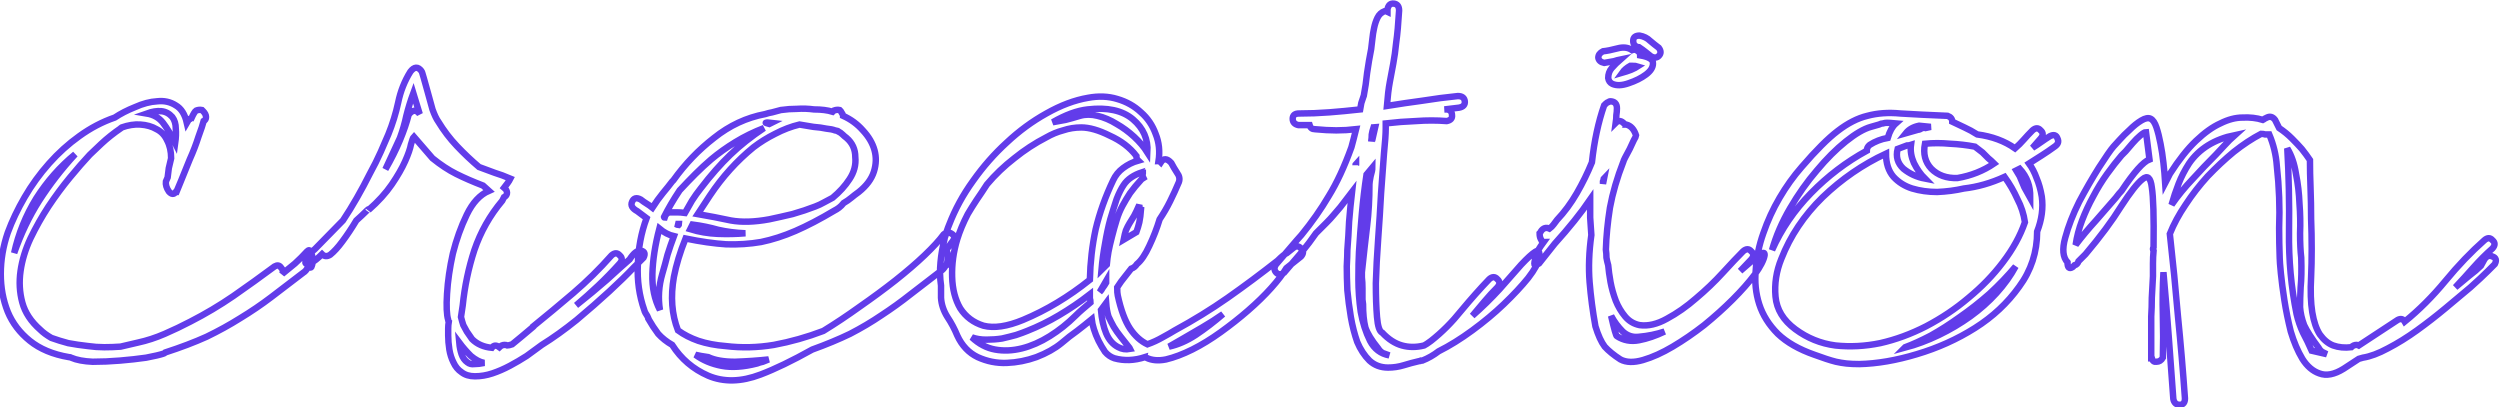 <?xml version="1.0" encoding="UTF-8" standalone="no"?>
<!DOCTYPE svg PUBLIC "-//W3C//DTD SVG 20010904//EN"
              "http://www.w3.org/TR/2001/REC-SVG-20010904/DTD/svg10.dtd">

<svg xmlns="http://www.w3.org/2000/svg"
     width="4.3in" height="0.7in"
     viewBox="0 0 387 63">
  <path id="Imported Path"
        fill="none" stroke="#623CEA" stroke-width="1"
        d="M 29.37,18.38
           C 29.43,18.38 29.46,18.38 29.46,18.38
             29.52,18.32 29.58,18.29 29.64,18.29
             29.94,17.63 30.18,17.24 30.36,17.12
             30.66,17.00 30.96,16.97 31.26,17.03
             31.38,17.15 31.44,17.21 31.44,17.21
             31.74,17.51 31.89,17.81 31.89,18.11
             31.89,18.41 31.77,18.62 31.53,18.74
             31.41,19.22 31.14,20.03 30.72,21.17
             30.36,22.31 29.91,23.48 29.37,24.68
             28.89,25.88 28.44,26.99 28.02,28.01
             27.60,28.97 27.36,29.54 27.30,29.72
             27.30,29.72 27.21,29.72 27.21,29.72
             26.91,30.14 26.55,30.11 26.13,29.63
             25.77,29.09 25.62,28.58 25.68,28.10
             25.68,28.10 25.95,27.47 25.95,27.47
             26.01,26.99 26.07,26.51 26.13,26.03
             26.25,25.49 26.37,24.98 26.49,24.50
             26.49,23.42 26.28,22.49 25.86,21.71
             25.50,20.93 24.96,20.36 24.24,20.00
             23.52,19.58 22.68,19.34 21.72,19.28
             20.82,19.22 19.86,19.37 18.84,19.73
             18.78,19.73 18.75,19.76 18.75,19.82
             17.61,20.60 16.59,21.41 15.69,22.25
             14.85,23.03 14.25,23.60 13.89,23.96
             12.99,24.92 11.97,26.09 10.83,27.47
             9.69,28.85 8.58,30.35 7.50,31.97
             6.48,33.53 5.55,35.18 4.71,36.92
             3.93,38.60 3.42,40.28 3.18,41.96
             2.94,43.64 3.03,45.26 3.45,46.82
             3.87,48.38 4.80,49.79 6.24,51.05
             6.66,51.47 7.23,51.89 7.95,52.31
             8.79,52.61 9.66,52.88 10.56,53.12
             11.52,53.30 12.54,53.45 13.62,53.57
             14.46,53.69 15.30,53.75 16.14,53.75
             16.98,53.75 17.82,53.72 18.66,53.66
             18.66,53.66 21.36,53.03 21.36,53.03
             22.74,52.73 24.12,52.28 25.50,51.68
             26.88,51.08 28.20,50.45 29.46,49.79
             31.80,48.59 34.02,47.27 36.12,45.83
             38.28,44.33 40.41,42.80 42.51,41.24
             42.93,41.00 43.26,41.06 43.50,41.42
             43.80,41.72 43.86,42.05 43.68,42.41
             44.34,41.87 45.00,41.33 45.66,40.79
             46.32,40.19 46.95,39.56 47.55,38.90
             47.79,38.66 47.97,38.69 48.09,38.99
             48.27,39.29 48.36,39.65 48.36,40.07
             48.42,40.49 48.39,40.85 48.27,41.15
             48.21,41.45 48.06,41.51 47.82,41.33
             47.76,41.39 47.70,41.42 47.64,41.42
             47.46,41.78 47.22,42.05 46.92,42.23
             45.18,43.55 43.53,44.81 41.97,46.01
             40.47,47.15 38.88,48.23 37.20,49.25
             35.58,50.27 33.84,51.23 31.98,52.13
             30.12,52.97 27.99,53.78 25.59,54.56
             25.47,54.68 25.38,54.74 25.32,54.74
             24.78,54.92 23.88,55.13 22.62,55.37
             21.36,55.55 20.01,55.70 18.57,55.82
             17.13,55.94 15.72,56.00 14.34,56.00
             12.96,55.94 11.85,55.73 11.01,55.37
             10.95,55.31 10.83,55.28 10.65,55.28
             8.19,54.86 6.18,54.02 4.62,52.76
             3.06,51.50 1.92,50.00 1.20,48.26
             0.48,46.46 0.12,44.51 0.12,42.41
             0.12,40.25 0.48,38.12 1.20,36.02
             1.86,34.22 2.73,32.39 3.81,30.53
             4.89,28.67 6.15,26.93 7.59,25.31
             9.03,23.69 10.59,22.28 12.27,21.08
             14.01,19.82 15.84,18.86 17.76,18.20
             18.66,17.60 19.71,17.06 20.91,16.58
             22.11,16.04 23.25,15.74 24.33,15.68
             25.41,15.56 26.37,15.77 27.21,16.31
             28.05,16.79 28.62,17.69 28.92,19.01
             29.16,18.59 29.31,18.38 29.37,18.38 Z
           M 22.71,17.57
           C 23.79,17.75 24.63,18.23 25.23,19.01
             25.83,19.79 26.46,20.84 27.12,22.16
             27.24,21.32 27.27,20.57 27.21,19.91
             27.21,19.19 27.03,18.59 26.67,18.11
             26.19,17.57 25.62,17.27 24.96,17.21
             24.30,17.15 23.55,17.27 22.71,17.57 Z
           M 11.64,23.87
           C 9.30,25.79 7.29,28.07 5.61,30.71
             3.99,33.35 2.85,36.17 2.19,39.17
             3.21,36.23 4.50,33.53 6.06,31.07
             7.68,28.55 9.54,26.15 11.64,23.87 Z
           M 64.07,21.17
           C 63.95,21.29 63.80,21.68 63.62,22.34
             63.50,23.00 63.20,23.87 62.72,24.95
             62.24,26.03 61.55,27.23 60.65,28.55
             59.75,29.87 58.55,31.19 57.05,32.51
             57.17,32.27 57.02,32.36 56.60,32.78
             56.24,33.14 55.76,33.59 55.16,34.13
             54.44,35.33 53.72,36.41 53.00,37.37
             52.34,38.27 51.71,38.96 51.11,39.44
             50.63,39.74 50.21,39.71 49.85,39.35
             49.19,40.01 48.62,40.46 48.14,40.70
             47.72,40.88 47.45,40.91 47.33,40.79
             47.21,40.67 47.27,40.40 47.51,39.98
             47.69,39.56 48.11,39.08 48.77,38.54
             48.77,38.54 53.09,34.13 53.09,34.13
             53.81,33.05 54.53,31.88 55.25,30.62
             55.97,29.36 56.63,28.13 57.23,26.93
             57.89,25.73 58.46,24.59 58.94,23.51
             59.42,22.43 59.81,21.53 60.11,20.81
             60.77,19.19 61.28,17.54 61.64,15.86
             62.00,14.12 62.63,12.53 63.53,11.09
             64.13,10.31 64.70,10.28 65.24,11.00
             65.30,11.06 65.42,11.42 65.60,12.08
             65.78,12.74 65.99,13.49 66.23,14.33
             66.47,15.17 66.71,16.04 66.95,16.94
             67.25,17.78 67.55,18.41 67.85,18.83
             68.69,20.21 69.65,21.47 70.73,22.61
             71.81,23.75 72.95,24.83 74.15,25.85
             74.99,26.15 75.80,26.45 76.58,26.75
             77.36,26.99 78.17,27.29 79.01,27.65
             78.89,27.89 78.74,28.13 78.56,28.37
             78.44,28.55 78.26,28.79 78.02,29.09
             78.08,29.15 78.14,29.18 78.20,29.18
             78.44,29.48 78.53,29.75 78.47,29.99
             78.41,30.23 78.26,30.41 78.02,30.53
             78.02,30.53 77.75,31.07 77.75,31.07
             75.83,33.35 74.39,35.90 73.43,38.72
             72.53,41.48 71.93,44.33 71.63,47.27
             71.63,47.27 71.36,49.07 71.36,49.07
             71.48,49.55 71.60,49.97 71.72,50.33
             71.90,50.69 72.08,51.02 72.26,51.32
             72.26,51.32 73.07,52.49 73.07,52.49
             73.85,53.27 74.87,53.72 76.13,53.84
             76.43,53.42 76.82,53.39 77.30,53.75
             77.54,53.51 77.81,53.39 78.11,53.39
             78.29,53.39 78.44,53.42 78.56,53.48
             78.68,53.48 78.92,53.42 79.28,53.30
             79.28,53.30 80.81,52.04 80.81,52.04
             80.81,52.04 82.52,50.60 82.52,50.60
             82.52,50.60 82.70,50.42 82.70,50.42
             82.70,50.42 82.34,50.69 82.34,50.69
             84.56,48.89 86.69,47.12 88.73,45.38
             90.83,43.58 92.81,41.63 94.67,39.53
             95.15,39.11 95.57,39.11 95.93,39.53
             96.35,39.89 96.35,40.31 95.93,40.79
             94.85,41.99 93.74,43.13 92.60,44.21
             91.52,45.23 90.38,46.25 89.18,47.27
             90.92,45.89 92.51,44.57 93.95,43.31
             95.39,41.99 96.56,40.94 97.46,40.16
             98.12,39.14 98.72,38.69 99.26,38.81
             99.80,38.93 99.92,39.29 99.62,39.89
             99.62,39.89 99.11,40.40 98.09,41.42
             97.13,42.44 95.87,43.67 94.31,45.11
             92.81,46.49 91.13,47.96 89.27,49.52
             87.41,51.02 85.61,52.31 83.87,53.39
             83.15,53.93 82.37,54.50 81.53,55.10
             80.69,55.64 79.82,56.15 78.92,56.63
             78.02,57.11 77.12,57.50 76.22,57.80
             75.32,58.10 74.42,58.25 73.52,58.25
             72.68,58.25 71.99,58.04 71.45,57.62
             70.91,57.26 70.49,56.75 70.19,56.09
             69.89,55.49 69.68,54.83 69.56,54.11
             69.44,53.33 69.38,52.61 69.38,51.95
             69.38,51.59 69.38,51.23 69.38,50.87
             69.38,50.51 69.41,50.15 69.47,49.79
             69.41,49.73 69.38,49.64 69.38,49.52
             69.14,48.74 69.08,47.39 69.20,45.47
             69.32,43.49 69.62,41.42 70.10,39.26
             70.64,37.10 71.36,35.09 72.26,33.23
             73.16,31.37 74.30,30.14 75.68,29.54
             75.68,29.54 74.78,28.73 74.78,28.73
             73.22,28.13 71.84,27.53 70.64,26.93
             69.44,26.33 68.21,25.52 66.95,24.50
             65.03,22.28 64.07,21.17 64.07,21.17 Z
           M 63.98,14.42
           C 63.56,15.56 63.20,16.73 62.90,17.93
             62.66,19.07 62.33,20.21 61.91,21.35
             61.91,21.35 59.66,26.21 59.66,26.21
             60.56,24.65 61.31,23.15 61.91,21.71
             62.51,20.27 62.96,18.95 63.26,17.75
             63.86,16.97 64.43,16.94 64.97,17.66
             64.97,17.66 63.98,14.42 63.98,14.42 Z
           M 74.96,56.18
           C 74.30,56.06 73.61,55.70 72.89,55.10
             72.23,54.44 71.63,53.75 71.09,53.03
             71.15,53.69 71.27,54.29 71.45,54.83
             71.63,55.37 71.93,55.79 72.35,56.09
             72.65,56.33 73.01,56.42 73.43,56.36
             73.91,56.36 74.42,56.30 74.96,56.18 Z
           M 98.65,32.69
           C 97.87,32.27 97.60,31.79 97.84,31.25
             98.08,30.65 98.53,30.53 99.19,30.89
             99.49,31.13 99.79,31.34 100.09,31.52
             100.39,31.70 100.69,31.91 100.99,32.15
             101.53,31.31 102.07,30.56 102.61,29.90
             103.21,29.18 103.69,28.58 104.05,28.10
             104.05,28.10 104.11,28.04 104.23,27.92
             106.03,25.40 108.13,23.21 110.53,21.35
             112.93,19.43 115.57,18.20 118.45,17.66
             118.81,17.54 119.17,17.45 119.53,17.39
             119.95,17.27 120.40,17.15 120.88,17.03
             121.72,16.91 122.56,16.85 123.40,16.85
             124.24,16.79 125.11,16.82 126.01,16.94
             127.15,16.94 128.11,17.06 128.89,17.30
             128.89,17.30 129.07,17.12 129.07,17.12
             129.37,17.00 129.67,16.97 129.97,17.03
             130.09,17.15 130.15,17.21 130.15,17.21
             130.39,17.57 130.51,17.81 130.51,17.93
             131.71,18.47 132.73,19.22 133.57,20.18
             134.47,21.14 135.07,22.16 135.37,23.24
             135.67,24.32 135.64,25.43 135.28,26.57
             134.92,27.71 134.14,28.76 132.94,29.72
             132.52,30.02 132.13,30.32 131.77,30.62
             131.41,30.92 131.02,31.19 130.60,31.43
             130.36,31.73 130.12,31.97 129.88,32.15
             129.64,32.33 129.40,32.48 129.16,32.60
             126.94,33.92 124.93,34.97 123.13,35.75
             121.33,36.53 119.56,37.10 117.82,37.46
             116.08,37.76 114.28,37.88 112.42,37.82
             110.56,37.70 108.46,37.40 106.12,36.92
             105.28,39.02 104.68,41.00 104.32,42.86
             103.78,45.92 103.99,48.68 104.95,51.14
             105.85,51.80 106.90,52.34 108.10,52.76
             109.36,53.18 110.77,53.45 112.33,53.57
             114.79,53.87 117.28,53.81 119.80,53.39
             122.38,52.91 124.93,52.19 127.45,51.23
             129.31,50.09 131.20,48.83 133.12,47.45
             135.10,46.07 136.93,44.72 138.61,43.40
             140.35,42.02 141.85,40.73 143.11,39.53
             144.43,38.27 145.42,37.19 146.08,36.29
             146.50,35.93 146.92,35.90 147.34,36.20
             147.76,36.44 147.82,36.80 147.52,37.28
             147.28,37.58 147.04,37.91 146.80,38.27
             146.56,38.57 146.29,38.87 145.99,39.17
             145.99,39.17 146.26,38.90 146.26,38.90
             146.44,38.72 146.56,38.75 146.62,38.99
             146.68,39.17 146.71,39.44 146.71,39.80
             146.71,40.10 146.68,40.40 146.62,40.70
             146.62,40.94 146.59,41.06 146.53,41.06
             146.47,41.12 146.41,41.15 146.35,41.15
             146.17,41.51 145.93,41.78 145.63,41.96
             144.01,43.22 142.45,44.42 140.95,45.56
             139.51,46.70 138.01,47.78 136.45,48.80
             134.95,49.82 133.33,50.78 131.59,51.68
             129.85,52.52 127.90,53.33 125.74,54.11
             122.62,55.85 119.95,57.14 117.73,57.98
             114.73,59.12 112.03,59.18 109.63,58.16
             107.29,57.14 105.43,55.55 104.05,53.39
             103.21,52.91 102.49,52.34 101.89,51.68
             101.35,50.96 100.84,50.18 100.36,49.34
             100.36,49.34 100.36,49.25 100.36,49.25
             100.30,49.07 100.15,48.80 99.91,48.44
             99.79,48.20 99.73,48.05 99.73,47.99
             98.95,45.77 98.62,43.43 98.74,40.97
             98.80,38.45 99.25,36.05 100.09,33.77
             100.09,33.77 98.65,32.69 98.65,32.69 Z
           M 129.79,20.36
           C 129.79,20.30 129.61,20.24 129.25,20.18
             128.95,20.06 128.50,19.97 127.90,19.91
             127.36,19.79 126.70,19.70 125.92,19.64
             125.20,19.52 124.48,19.40 123.76,19.28
             122.50,19.58 121.24,20.06 119.98,20.72
             118.78,21.32 117.67,22.01 116.65,22.79
             114.07,24.89 111.82,27.38 109.90,30.26
             109.90,30.26 108.01,33.14 108.01,33.14
             109.75,33.44 111.46,33.77 113.14,34.13
             114.82,34.43 116.80,34.37 119.08,33.95
             120.22,33.71 121.42,33.44 122.68,33.14
             123.94,32.78 125.11,32.39 126.19,31.97
             126.67,31.79 127.12,31.58 127.54,31.34
             128.02,31.10 128.47,30.86 128.89,30.62
             129.97,29.72 130.84,28.76 131.50,27.74
             132.22,26.66 132.52,25.52 132.40,24.32
             132.40,23.12 131.95,22.13 131.05,21.35
             130.81,21.17 130.60,20.99 130.42,20.81
             130.24,20.63 130.03,20.48 129.79,20.36 Z
           M 105.22,29.45
           C 104.26,30.89 103.45,32.27 102.79,33.59
             102.79,33.65 102.82,33.68 102.88,33.68
             103.00,33.26 103.24,32.99 103.60,32.87
             104.02,32.87 104.41,32.87 104.77,32.87
             105.19,32.87 105.61,32.90 106.03,32.96
             106.39,32.30 106.75,31.67 107.11,31.07
             107.53,30.41 107.98,29.78 108.46,29.18
             110.02,27.14 111.55,25.40 113.05,23.96
             114.55,22.52 116.29,21.14 118.27,19.82
             116.71,20.42 115.24,21.14 113.86,21.98
             112.48,22.82 111.22,23.72 110.08,24.68
             109.24,25.40 108.43,26.15 107.65,26.93
             106.87,27.71 106.09,28.52 105.31,29.36
             105.31,29.36 105.22,29.45 105.22,29.45 Z
           M 102.07,35.39
           C 101.41,37.91 101.05,40.25 100.99,42.41
             100.93,44.51 101.32,46.37 102.16,47.99
             101.86,46.13 101.98,44.27 102.52,42.41
             102.82,41.39 103.09,40.40 103.33,39.44
             103.63,38.48 103.96,37.52 104.32,36.56
             103.54,36.38 102.79,35.99 102.07,35.39 Z
           M 109.63,55.28
           C 108.79,55.16 108.13,55.04 107.65,54.92
             108.79,55.76 110.14,56.33 111.70,56.63
             113.26,56.93 115.09,56.81 117.19,56.27
             117.49,56.15 117.79,56.06 118.09,56.00
             118.39,55.88 118.69,55.76 118.99,55.64
             117.31,55.82 115.57,55.94 113.77,56.00
             112.03,56.00 110.65,55.76 109.63,55.28 Z
           M 106.84,35.48
           C 108.22,35.90 109.63,36.14 111.07,36.20
             112.57,36.26 114.01,36.23 115.39,36.11
             113.89,36.05 112.48,35.87 111.16,35.57
             109.90,35.21 108.58,34.94 107.20,34.76
             107.20,34.76 106.84,35.48 106.84,35.48 Z
           M 119.44,19.01
           C 118.96,18.95 118.66,18.95 118.54,19.01
             118.48,19.01 118.66,19.07 119.08,19.19
             119.08,19.19 119.44,19.01 119.44,19.01 Z
           M 104.59,34.67
           C 104.83,34.79 104.98,34.85 105.04,34.85
             105.10,34.79 105.13,34.73 105.13,34.67
             105.13,34.67 104.59,34.67 104.59,34.67 Z
           M 146.31,36.65
           C 146.43,36.35 146.51,36.05 146.57,35.75
             146.69,35.39 146.81,35.06 146.94,34.76
             147.84,32.42 149.06,30.17 150.62,28.01
             152.19,25.79 153.93,23.81 155.84,22.07
             157.76,20.27 159.81,18.77 161.97,17.57
             164.19,16.31 166.34,15.50 168.44,15.14
             170.06,14.84 171.56,14.90 172.94,15.32
             174.39,15.74 175.61,16.43 176.63,17.39
             177.66,18.29 178.41,19.40 178.89,20.72
             179.43,22.04 179.57,23.45 179.34,24.95
             179.46,24.95 179.57,25.01 179.69,25.13
             180.11,24.47 180.66,24.50 181.31,25.22
             181.56,25.70 181.86,26.21 182.21,26.75
             182.57,27.23 182.66,27.71 182.49,28.19
             182.06,29.21 181.61,30.20 181.13,31.16
             180.66,32.12 180.11,33.05 179.51,33.95
             179.09,35.33 178.56,36.71 177.90,38.09
             177.29,39.41 176.66,40.34 176.00,40.88
             175.76,41.24 175.47,41.48 175.10,41.60
             174.81,41.96 174.47,42.38 174.11,42.86
             173.75,43.28 173.37,43.82 172.94,44.48
             172.94,45.08 172.97,45.50 173.03,45.74
             173.51,47.96 174.14,49.67 174.93,50.87
             175.70,52.01 176.60,52.82 177.62,53.30
             178.47,53.00 179.24,52.64 179.97,52.22
             180.74,51.80 181.38,51.44 181.86,51.14
             184.73,49.58 187.47,47.90 190.04,46.10
             192.69,44.24 195.26,42.32 197.78,40.34
             198.44,39.68 198.93,39.29 199.22,39.17
             199.22,39.17 200.12,38.45 200.12,38.45
             200.60,38.03 201.03,38.03 201.39,38.45
             201.81,38.81 201.81,39.23 201.39,39.71
             201.39,39.71 199.13,41.51 199.13,41.51
             198.59,42.41 197.81,43.43 196.79,44.57
             195.77,45.71 194.57,46.88 193.19,48.08
             191.88,49.22 190.47,50.33 188.97,51.41
             187.47,52.49 186.00,53.39 184.56,54.11
             183.11,54.83 181.76,55.34 180.50,55.64
             179.31,55.88 178.28,55.79 177.44,55.37
             177.33,55.37 177.26,55.34 177.26,55.28
             175.59,55.82 174.00,55.88 172.50,55.46
             171.96,55.28 171.47,54.95 171.06,54.47
             170.69,53.93 170.37,53.36 170.06,52.76
             169.76,52.16 169.53,51.56 169.34,50.96
             169.16,50.36 169.04,49.85 168.99,49.43
             168.26,50.03 167.51,50.63 166.73,51.23
             165.96,51.77 165.14,52.40 164.31,53.12
             163.28,53.96 162.00,54.68 160.44,55.28
             158.94,55.82 157.41,56.12 155.84,56.18
             154.28,56.24 152.78,55.94 151.34,55.28
             149.97,54.62 148.91,53.51 148.19,51.95
             147.77,50.93 147.26,49.97 146.66,49.07
             146.06,48.11 145.73,47.12 145.67,46.10
             145.67,46.10 145.67,44.30 145.67,44.30
             145.67,44.30 145.67,44.21 145.67,44.21
             145.50,43.01 145.47,41.81 145.59,40.61
             145.70,39.41 145.91,38.21 146.21,37.01
             146.21,36.83 146.24,36.71 146.31,36.65 Z
           M 158.37,49.52
           C 161.97,48.02 165.41,45.95 168.71,43.31
             168.77,40.61 169.07,38.00 169.61,35.48
             170.21,32.96 171.11,30.44 172.31,27.92
             172.67,27.14 173.19,26.51 173.84,26.03
             174.56,25.49 175.34,25.10 176.19,24.86
             176.00,24.68 175.91,24.44 175.91,24.14
             174.90,22.82 173.51,21.77 171.77,20.99
             170.09,20.15 168.62,19.73 167.37,19.73
             166.41,19.73 165.47,19.88 164.57,20.18
             163.67,20.42 162.81,20.78 161.97,21.26
             160.22,22.16 158.57,23.24 157.01,24.50
             155.46,25.70 154.04,27.05 152.78,28.55
             152.24,29.39 151.70,30.20 151.16,30.98
             150.69,31.70 150.23,32.42 149.81,33.14
             149.09,34.52 148.56,35.81 148.19,37.01
             147.59,38.99 147.33,40.94 147.39,42.86
             147.44,44.78 147.87,46.40 148.64,47.72
             149.49,49.04 150.69,49.94 152.24,50.42
             153.87,50.84 155.91,50.54 158.37,49.52 Z
           M 166.47,48.89
           C 166.83,48.53 167.19,48.20 167.54,47.90
             167.97,47.54 168.39,47.18 168.81,46.82
             168.81,46.58 168.77,46.37 168.71,46.19
             168.71,45.95 168.71,45.74 168.71,45.56
             167.16,46.76 165.56,47.84 163.94,48.80
             162.33,49.76 160.67,50.57 159.00,51.23
             158.57,51.41 158.00,51.62 157.28,51.86
             156.62,52.04 155.91,52.22 155.12,52.40
             154.34,52.52 153.53,52.58 152.69,52.58
             151.86,52.58 151.10,52.46 150.44,52.22
             151.53,53.24 152.72,53.87 154.04,54.11
             155.37,54.35 156.74,54.29 158.19,53.93
             159.62,53.57 161.06,52.94 162.50,52.04
             163.94,51.14 165.26,50.09 166.47,48.89 Z
           M 167.19,17.93
           C 168.03,17.69 168.93,17.69 169.89,17.93
             170.91,18.17 171.90,18.59 172.86,19.19
             173.81,19.73 174.71,20.39 175.56,21.17
             176.40,21.95 177.09,22.76 177.62,23.60
             177.74,21.56 177.00,19.85 175.38,18.47
             173.75,17.09 171.41,16.58 168.36,16.94
             166.73,17.12 164.94,17.78 162.96,18.92
             163.61,18.80 164.27,18.68 164.94,18.56
             165.66,18.38 166.41,18.17 167.19,17.93 Z
           M 176.91,26.75
           C 176.84,26.75 176.81,26.72 176.81,26.66
             175.50,27.08 174.53,27.74 173.94,28.64
             173.57,29.18 173.21,29.90 172.86,30.80
             172.56,31.70 172.22,32.75 171.87,33.95
             171.56,35.09 171.29,36.35 171.06,37.73
             170.81,39.05 170.63,40.40 170.51,41.78
             170.51,41.78 171.33,40.97 171.33,40.97
             171.39,40.31 171.47,39.65 171.59,38.99
             171.71,38.33 171.90,37.55 172.13,36.65
             172.38,35.69 172.61,34.82 172.86,34.04
             173.09,33.26 173.40,32.54 173.75,31.88
             174.11,31.22 174.50,30.56 174.93,29.90
             175.41,29.24 176.00,28.52 176.72,27.74
             176.72,27.74 177.00,27.56 177.00,27.56
             176.88,27.32 176.84,27.08 176.91,26.84
             176.91,26.84 176.91,26.75 176.91,26.75 Z
           M 170.43,47.99
           C 170.54,49.37 170.81,50.57 171.23,51.59
             171.66,52.61 172.28,53.33 173.12,53.75
             173.66,54.05 174.26,54.14 174.93,54.02
             174.93,54.02 174.90,53.96 174.84,53.84
             174.36,53.24 173.91,52.67 173.49,52.13
             173.06,51.59 172.70,51.08 172.41,50.60
             172.10,50.06 171.84,49.52 171.59,48.98
             171.41,48.38 171.29,47.69 171.23,46.91
             171.23,46.91 170.43,47.99 170.43,47.99 Z
           M 175.91,35.93
           C 176.09,35.45 176.24,34.94 176.37,34.40
             176.49,33.86 176.57,33.20 176.63,32.42
             176.46,32.36 176.37,32.15 176.37,31.79
             176.37,31.79 176.37,31.70 176.37,31.70
             176.06,32.42 175.79,32.99 175.56,33.41
             175.31,33.83 175.07,34.22 174.84,34.58
             174.66,34.88 174.47,35.24 174.29,35.66
             174.17,36.02 174.06,36.50 173.94,37.10
             173.94,37.10 175.91,35.93 175.91,35.93 Z
           M 180.96,53.66
           C 182.34,53.36 183.71,52.76 185.09,51.86
             186.53,50.90 187.94,49.82 189.33,48.62
             188.31,49.34 187.22,50.03 186.09,50.69
             184.94,51.35 183.87,51.98 182.84,52.58
             182.84,52.58 180.96,53.66 180.96,53.66 Z
           M 170.24,45.20
           C 170.43,45.02 170.57,44.81 170.69,44.57
             170.88,44.33 171.06,44.06 171.23,43.76
             171.23,43.76 171.23,43.49 171.23,43.49
             171.23,43.49 170.24,45.20 170.24,45.20 Z
           M 220.00,55.82
           C 219.94,55.88 219.82,55.91 219.64,55.91
             218.86,56.09 218.08,56.30 217.30,56.54
             216.52,56.78 215.71,56.90 214.87,56.90
             213.73,56.90 212.77,56.54 211.99,55.82
             211.21,55.04 210.58,54.08 210.10,52.94
             209.68,51.74 209.35,50.45 209.11,49.07
             208.87,47.63 208.69,46.25 208.57,44.93
             208.51,43.55 208.48,42.32 208.48,41.24
             208.54,40.10 208.57,39.26 208.57,38.72
             208.69,37.22 208.78,35.75 208.84,34.31
             208.96,32.81 209.11,31.28 209.29,29.72
             208.51,30.74 207.91,31.52 207.49,32.06
             207.07,32.54 206.71,32.96 206.41,33.32
             206.11,33.68 205.75,34.07 205.33,34.49
             204.97,34.85 204.43,35.39 203.71,36.11
             203.05,37.07 202.30,38.06 201.46,39.08
             200.62,40.04 199.72,41.09 198.76,42.23
             198.28,42.53 197.89,42.53 197.59,42.23
             197.23,41.87 197.20,41.45 197.50,40.97
             197.50,40.97 200.74,37.19 200.74,37.19
             200.74,37.19 201.46,36.38 201.46,36.38
             203.08,34.40 204.49,32.39 205.69,30.35
             206.95,28.31 208.12,25.79 209.20,22.79
             209.32,22.31 209.44,21.86 209.56,21.44
             209.68,20.96 209.80,20.48 209.92,20.00
             208.90,20.12 207.88,20.18 206.86,20.18
             205.90,20.18 204.79,20.12 203.53,20.00
             203.11,20.00 202.84,19.79 202.72,19.37
             202.72,19.37 201.01,19.37 201.01,19.37
             200.41,19.25 200.11,18.92 200.11,18.38
             200.11,17.84 200.44,17.57 201.10,17.57
             202.66,17.57 204.22,17.51 205.78,17.39
             207.34,17.27 208.93,17.12 210.55,16.94
             210.61,16.58 210.67,16.25 210.73,15.95
             210.85,15.59 210.97,15.23 211.09,14.87
             211.09,14.87 211.09,14.96 211.09,14.96
             211.33,13.70 211.51,12.47 211.63,11.27
             211.81,10.01 212.02,8.78 212.26,7.58
             212.32,7.16 212.38,6.65 212.44,6.05
             212.50,5.45 212.59,4.88 212.71,4.34
             212.83,3.74 213.01,3.20 213.25,2.72
             213.49,2.24 213.85,1.91 214.33,1.73
             214.51,1.73 214.66,1.76 214.78,1.82
             214.78,1.82 214.78,1.46 214.78,1.46
             214.90,0.80 215.23,0.50 215.77,0.56
             216.31,0.62 216.58,0.98 216.58,1.64
             216.46,3.68 216.31,5.33 216.13,6.59
             216.01,7.79 215.86,8.87 215.68,9.83
             215.50,10.79 215.32,11.75 215.14,12.71
             214.96,13.67 214.81,14.90 214.69,16.40
             216.55,16.10 218.38,15.83 220.18,15.59
             222.04,15.29 223.87,15.05 225.67,14.87
             226.33,14.87 226.69,15.14 226.75,15.68
             226.81,16.22 226.51,16.55 225.85,16.67
             225.85,16.67 223.60,16.94 223.60,16.94
             223.60,16.94 224.05,16.94 224.05,16.94
             224.53,17.06 224.77,17.36 224.77,17.84
             224.83,18.32 224.56,18.62 223.96,18.74
             222.40,18.62 220.81,18.62 219.19,18.74
             217.63,18.80 216.07,18.92 214.51,19.10
             214.51,19.10 214.51,19.91 214.51,19.91
             214.51,20.69 214.42,21.98 214.24,23.78
             214.12,25.58 213.97,27.62 213.79,29.90
             213.67,32.18 213.52,34.55 213.34,37.01
             213.16,39.47 213.04,41.75 212.98,43.85
             212.98,45.89 213.04,47.63 213.16,49.07
             213.28,50.51 213.55,51.32 213.97,51.50
             214.93,52.52 215.95,53.18 217.03,53.48
             218.11,53.78 219.25,53.78 220.45,53.48
             220.69,53.36 221.05,53.12 221.53,52.76
             223.21,51.44 224.77,49.88 226.21,48.08
             227.71,46.28 229.15,44.66 230.53,43.22
             231.01,42.80 231.43,42.80 231.79,43.22
             232.21,43.58 232.21,44.00 231.79,44.48
             231.13,45.14 230.47,45.86 229.81,46.64
             229.21,47.36 228.58,48.11 227.92,48.89
             229.42,47.57 230.83,46.19 232.15,44.75
             233.47,43.25 234.58,41.99 235.48,40.97
             236.44,39.95 237.16,39.29 237.64,38.99
             238.18,38.63 238.39,38.93 238.27,39.89
             238.15,40.67 237.58,41.72 236.56,43.04
             235.54,44.30 234.28,45.65 232.78,47.09
             231.34,48.47 229.72,49.82 227.92,51.14
             226.12,52.46 224.38,53.54 222.70,54.38
             221.92,54.98 221.08,55.46 220.18,55.82
             220.18,55.82 220.09,55.82 220.09,55.82
             220.09,55.82 220.00,55.82 220.00,55.82 Z
           M 211.54,27.02
           C 211.24,29.00 211.00,31.01 210.82,33.05
             210.64,35.03 210.49,37.01 210.37,38.99
             210.31,40.07 210.28,41.48 210.28,43.22
             210.28,44.90 210.40,46.58 210.64,48.26
             210.94,49.94 211.42,51.44 212.08,52.76
             212.74,54.02 213.73,54.77 215.05,55.01
             214.75,54.89 214.42,54.77 214.06,54.65
             213.76,54.47 213.52,54.23 213.34,53.93
             212.32,52.67 211.66,51.59 211.36,50.69
             211.12,49.73 211.00,48.53 211.00,47.09
             211.00,47.09 210.97,46.85 210.91,46.37
             210.91,45.83 210.91,45.26 210.91,44.66
             210.91,44.00 210.88,43.43 210.82,42.95
             210.82,42.41 210.82,42.14 210.82,42.14
             211.12,39.32 211.39,36.92 211.63,34.94
             211.87,32.96 211.99,30.83 211.99,28.55
             211.99,28.31 212.05,27.89 212.17,27.29
             212.35,26.69 212.44,26.24 212.44,25.94
             212.44,25.94 211.54,27.02 211.54,27.02 Z
           M 212.89,19.64
           C 212.83,19.64 212.77,19.67 212.71,19.73
             212.71,19.73 212.68,19.73 212.62,19.73
             212.50,20.09 212.41,20.45 212.35,20.81
             212.35,21.17 212.32,21.53 212.26,21.89
             212.26,21.83 212.32,21.74 212.44,21.62
             212.44,21.62 212.89,19.64 212.89,19.64 Z
           M 209.92,25.31
           C 209.86,25.37 209.83,25.46 209.83,25.58
             209.83,25.52 209.86,25.46 209.92,25.40
             209.92,25.40 209.92,25.31 209.92,25.31 Z
           M 238.51,35.84
           C 238.87,35.30 239.32,35.15 239.86,35.39
             240.10,35.21 240.31,35.00 240.49,34.76
             240.67,34.52 240.85,34.28 241.03,34.04
             242.17,32.84 243.19,31.46 244.09,29.90
             244.99,28.34 245.77,26.75 246.43,25.13
             246.79,21.83 247.42,18.89 248.32,16.31
             248.44,16.19 248.53,16.10 248.59,16.04
             248.71,15.92 248.86,15.83 249.04,15.77
             249.10,15.71 249.16,15.68 249.22,15.68
             249.94,15.68 250.30,16.04 250.30,16.76
             250.30,17.12 250.27,17.48 250.21,17.84
             250.21,18.20 250.18,18.59 250.12,19.01
             250.54,18.59 250.99,18.65 251.47,19.19
             251.53,19.19 251.56,19.22 251.56,19.28
             251.62,19.28 251.68,19.28 251.74,19.28
             252.46,19.46 252.97,20.03 253.27,20.99
             253.27,21.05 253.15,21.29 252.91,21.71
             252.73,22.13 252.52,22.58 252.28,23.06
             252.04,23.54 251.80,23.99 251.56,24.41
             251.38,24.77 251.29,24.98 251.29,25.04
             250.33,27.50 249.64,29.87 249.22,32.15
             248.86,34.43 248.65,36.59 248.59,38.63
             248.65,39.05 248.68,39.47 248.68,39.89
             248.74,40.25 248.83,40.64 248.95,41.06
             249.01,41.78 249.13,42.65 249.31,43.67
             249.49,44.63 249.76,45.59 250.12,46.55
             250.48,47.45 250.96,48.26 251.56,48.98
             252.16,49.70 252.91,50.15 253.81,50.33
             255.13,50.51 256.54,50.18 258.04,49.34
             259.60,48.50 261.10,47.45 262.54,46.19
             264.04,44.93 265.42,43.61 266.68,42.23
             267.94,40.85 268.99,39.74 269.83,38.90
             270.31,38.48 270.73,38.48 271.09,38.90
             271.51,39.26 271.51,39.68 271.09,40.16
             271.09,40.16 269.38,41.96 269.38,41.96
             270.52,40.94 271.45,40.16 272.17,39.62
             272.89,39.02 273.22,38.99 273.16,39.53
             273.04,40.25 272.53,41.24 271.63,42.50
             270.73,43.70 269.59,44.99 268.21,46.37
             266.89,47.69 265.42,49.01 263.80,50.33
             262.18,51.59 260.56,52.70 258.94,53.66
             257.32,54.62 255.79,55.31 254.35,55.73
             252.91,56.15 251.74,56.12 250.84,55.64
             249.82,54.98 249.01,54.32 248.41,53.66
             247.87,52.94 247.39,51.89 246.97,50.51
             246.55,48.17 246.25,45.89 246.07,43.67
             245.89,41.39 245.98,38.96 246.34,36.38
             246.28,35.48 246.22,34.58 246.16,33.68
             246.16,32.78 246.16,31.85 246.16,30.89
             244.72,32.99 242.89,35.27 240.67,37.73
             240.67,37.73 238.24,40.79 238.24,40.79
             237.88,41.03 237.67,41.12 237.61,41.06
             237.49,41.00 237.49,40.73 237.61,40.25
             237.61,40.25 237.61,39.71 237.61,39.71
             237.85,39.11 238.30,38.36 238.96,37.46
             238.78,37.46 238.66,37.37 238.60,37.19
             238.60,37.13 238.57,37.07 238.51,37.01
             238.39,36.77 238.33,36.47 238.33,36.11
             238.45,35.99 238.51,35.90 238.51,35.84 Z
           M 248.95,12.08
           C 248.95,11.48 249.13,10.97 249.49,10.55
             249.91,10.07 250.36,9.62 250.84,9.20
             250.54,9.26 250.21,9.35 249.85,9.47
             249.49,9.53 248.98,9.62 248.32,9.74
             247.78,9.62 247.48,9.35 247.42,8.93
             247.42,8.51 247.66,8.18 248.14,7.94
             248.74,7.88 249.49,7.73 250.39,7.49
             251.29,7.25 252.04,7.34 252.64,7.76
             252.94,7.64 253.21,7.67 253.45,7.85
             253.75,8.03 253.90,8.27 253.90,8.57
             255.28,8.81 255.94,9.23 255.88,9.83
             255.88,10.43 255.52,11.00 254.80,11.54
             254.08,12.08 253.18,12.53 252.10,12.89
             251.08,13.25 250.24,13.28 249.58,12.98
             249.22,12.80 249.01,12.50 248.95,12.08 Z
           M 253.63,7.31
           C 253.09,7.19 252.82,6.86 252.82,6.32
             252.82,5.78 253.15,5.51 253.81,5.51
             254.47,5.63 255.01,5.90 255.43,6.32
             255.85,6.68 256.30,7.04 256.78,7.40
             257.14,7.88 257.14,8.30 256.78,8.66
             256.48,8.96 256.09,8.99 255.61,8.75
             255.31,8.51 255.01,8.27 254.71,8.03
             254.41,7.79 254.08,7.55 253.72,7.31
             253.72,7.31 253.63,7.31 253.63,7.31 Z
           M 250.30,52.04
           C 251.32,52.70 252.46,52.91 253.72,52.67
             254.98,52.43 256.30,51.98 257.68,51.32
             256.42,51.74 255.10,52.01 253.72,52.13
             252.76,52.25 251.92,51.98 251.20,51.32
             250.48,50.60 249.88,49.79 249.40,48.89
             249.88,50.99 250.18,52.04 250.30,52.04 Z
           M 252.37,10.19
           C 251.83,10.49 251.41,10.85 251.11,11.27
             251.53,11.15 251.98,11.00 252.46,10.82
             253.00,10.58 253.36,10.40 253.54,10.28
             253.36,10.22 253.06,10.19 252.64,10.19
             252.64,10.19 252.37,10.19 252.37,10.19 Z
           M 248.32,27.56
           C 248.26,27.62 248.23,27.68 248.23,27.74
             248.23,27.86 248.20,27.98 248.14,28.10
             248.14,28.22 248.14,28.34 248.14,28.46
             248.14,28.46 248.32,27.56 248.32,27.56 Z
           M 301.49,17.93
           C 301.97,18.11 302.21,18.41 302.21,18.83
             302.87,19.13 303.50,19.43 304.10,19.73
             304.76,20.03 305.42,20.39 306.08,20.81
             308.36,21.11 310.31,21.83 311.93,22.97
             312.41,22.55 312.86,22.10 313.28,21.62
             313.70,21.14 314.15,20.66 314.63,20.18
             315.11,19.76 315.53,19.76 315.89,20.18
             316.31,20.54 316.31,20.96 315.89,21.44
             315.89,21.44 314.63,22.88 314.63,22.88
             315.11,22.58 315.56,22.28 315.98,21.98
             316.40,21.68 316.85,21.38 317.33,21.08
             317.93,20.78 318.32,20.90 318.50,21.44
             318.74,21.92 318.59,22.34 318.05,22.70
             317.39,23.18 316.73,23.63 316.07,24.05
             315.41,24.47 314.75,24.89 314.09,25.31
             314.57,25.97 314.96,26.72 315.26,27.56
             315.62,28.40 315.89,29.36 316.07,30.44
             316.31,32.18 316.07,33.98 315.35,35.84
             315.35,39.02 314.42,41.87 312.56,44.39
             310.76,46.91 308.48,49.04 305.72,50.78
             302.96,52.52 299.96,53.87 296.72,54.83
             293.54,55.79 290.57,56.30 287.81,56.36
             287.09,56.36 286.43,56.33 285.83,56.27
             285.29,56.21 284.75,56.12 284.21,56.00
             283.73,55.88 283.22,55.73 282.68,55.55
             282.20,55.37 281.60,55.16 280.88,54.92
             278.48,54.08 276.59,53.00 275.21,51.68
             273.83,50.30 272.87,48.77 272.33,47.09
             271.79,45.41 271.61,43.64 271.79,41.78
             271.91,39.86 272.30,37.97 272.96,36.11
             273.62,34.19 274.46,32.36 275.48,30.62
             276.50,28.88 277.64,27.29 278.90,25.85
             281.12,23.27 282.98,21.41 284.48,20.27
             286.04,19.07 287.57,18.29 289.07,17.93
             290.63,17.51 292.34,17.39 294.20,17.57
             296.12,17.69 298.55,17.81 301.49,17.93 Z
           M 313.46,34.40
           C 313.28,33.14 312.89,31.94 312.29,30.80
             311.75,29.60 311.09,28.46 310.31,27.38
             308.21,28.34 306.11,28.94 304.01,29.18
             302.69,29.48 301.31,29.66 299.87,29.72
             298.49,29.72 297.20,29.54 296.00,29.18
             294.86,28.82 293.90,28.22 293.12,27.38
             292.34,26.48 291.95,25.28 291.95,23.78
             288.35,25.46 285.08,27.71 282.14,30.53
             279.26,33.35 277.13,36.53 275.75,40.07
             274.97,41.99 274.67,43.94 274.85,45.92
             275.03,47.90 276.05,49.58 277.91,50.96
             279.77,52.34 281.84,53.18 284.12,53.48
             286.40,53.72 288.71,53.60 291.05,53.12
             293.45,52.58 295.82,51.71 298.16,50.51
             300.56,49.25 302.75,47.78 304.73,46.10
             306.77,44.42 308.54,42.59 310.04,40.61
             311.60,38.57 312.74,36.50 313.46,34.40 Z
           M 289.61,19.64
           C 288.53,19.94 287.24,20.69 285.74,21.89
             284.24,23.09 282.74,24.59 281.24,26.39
             279.74,28.13 278.36,30.08 277.10,32.24
             275.84,34.40 274.91,36.56 274.31,38.72
             275.75,35.48 277.76,32.54 280.34,29.90
             282.92,27.26 285.80,25.07 288.98,23.33
             288.98,22.97 289.13,22.67 289.43,22.43
             290.27,21.89 291.20,21.53 292.22,21.35
             292.52,20.33 292.94,19.58 293.48,19.10
             292.82,19.04 292.37,19.01 292.13,19.01
             291.89,19.01 291.68,19.04 291.50,19.10
             291.32,19.10 291.11,19.16 290.87,19.28
             290.63,19.34 290.21,19.46 289.61,19.64 Z
           M 305.72,22.70
           C 304.46,22.46 303.17,22.31 301.85,22.25
             300.53,22.13 299.24,22.13 297.98,22.25
             297.68,23.81 298.01,25.10 298.97,26.12
             299.99,27.14 301.34,27.62 303.02,27.56
             305.12,27.20 307.01,26.45 308.69,25.31
             308.39,25.01 308.09,24.74 307.79,24.50
             307.49,24.20 307.19,23.90 306.89,23.60
             306.89,23.60 305.72,22.70 305.72,22.70 Z
           M 294.83,53.84
           C 296.63,53.36 298.40,52.70 300.14,51.86
             301.88,51.02 303.50,50.06 305.00,48.98
             306.50,47.90 307.85,46.70 309.05,45.38
             310.25,44.06 311.24,42.68 312.02,41.24
             310.82,42.68 309.47,44.09 307.97,45.47
             306.47,46.79 304.94,47.99 303.38,49.07
             301.88,50.15 300.38,51.11 298.88,51.95
             297.38,52.73 296.06,53.33 294.92,53.75
             294.92,53.75 294.83,53.84 294.83,53.84 Z
           M 293.75,23.06
           C 293.45,24.26 293.75,25.28 294.65,26.12
             295.61,26.90 296.72,27.41 297.98,27.65
             297.32,26.99 296.75,26.18 296.27,25.22
             295.85,24.26 295.70,23.33 295.82,22.43
             295.64,22.49 295.43,22.52 295.19,22.52
             295.19,22.52 293.75,23.06 293.75,23.06 Z
           M 312.65,27.29
           C 312.89,27.89 313.13,28.46 313.37,29.00
             313.67,29.54 313.97,30.08 314.27,30.62
             314.27,30.62 314.27,30.53 314.27,30.53
             314.33,28.85 313.79,27.38 312.65,26.12
             312.65,26.12 312.11,26.39 312.11,26.39
             312.11,26.39 312.65,27.29 312.65,27.29 Z
           M 297.08,19.46
           C 296.18,19.64 295.49,20.03 295.01,20.63
             295.01,20.63 296.90,20.09 296.90,20.09
             297.02,20.09 297.14,20.06 297.26,20.00
             297.26,20.00 297.29,19.97 297.35,19.91
             297.65,19.79 297.89,19.76 298.07,19.82
             298.07,19.82 298.88,19.64 298.88,19.64
             298.88,19.64 297.08,19.46 297.08,19.46 Z
           M 320.86,41.33
           C 320.32,41.69 320.05,41.45 320.05,40.61
             319.33,39.83 319.21,38.57 319.69,36.83
             320.17,35.03 320.89,33.17 321.85,31.25
             322.87,29.33 323.89,27.56 324.91,25.94
             325.99,24.26 326.74,23.18 327.16,22.70
             327.28,22.58 327.58,22.25 328.06,21.71
             328.54,21.17 329.08,20.63 329.68,20.09
             330.28,19.49 330.88,19.01 331.48,18.65
             332.08,18.29 332.56,18.20 332.92,18.38
             333.28,18.56 333.58,19.01 333.82,19.73
             334.06,20.45 334.27,21.29 334.45,22.25
             334.63,23.15 334.78,24.14 334.90,25.22
             335.02,26.30 335.11,27.32 335.17,28.28
             335.29,28.04 335.41,27.83 335.53,27.65
             335.65,27.41 335.77,27.17 335.89,26.93
             337.27,24.77 338.62,23.06 339.94,21.80
             341.26,20.54 342.52,19.64 343.72,19.10
             344.92,18.50 346.06,18.20 347.14,18.20
             348.28,18.14 349.33,18.26 350.29,18.56
             350.41,18.50 350.50,18.44 350.56,18.38
             350.68,18.32 350.80,18.26 350.92,18.20
             351.40,17.96 351.82,18.08 352.18,18.56
             352.18,18.56 352.81,19.82 352.81,19.82
             353.53,20.30 354.19,20.84 354.79,21.44
             355.39,22.04 355.90,22.58 356.32,23.06
             356.80,23.66 357.22,24.23 357.58,24.77
             357.58,26.09 357.61,27.53 357.67,29.09
             357.73,30.65 357.76,32.24 357.76,33.86
             357.82,35.42 357.85,36.98 357.85,38.54
             357.85,40.10 357.82,41.54 357.76,42.86
             357.64,45.02 357.70,46.85 357.94,48.35
             358.18,49.79 358.57,50.93 359.11,51.77
             359.71,52.61 360.40,53.18 361.18,53.48
             362.02,53.78 362.95,53.87 363.97,53.75
             364.21,53.51 364.48,53.39 364.78,53.39
             364.90,53.39 365.02,53.42 365.14,53.48
             365.14,53.48 371.17,49.52 371.17,49.52
             371.65,49.28 372.01,49.37 372.25,49.79
             374.47,47.99 376.57,45.89 378.55,43.49
             380.53,41.09 382.54,38.99 384.58,37.19
             385.06,36.77 385.48,36.77 385.84,37.19
             386.26,37.55 386.26,37.97 385.84,38.45
             384.82,39.35 383.83,40.34 382.87,41.42
             381.97,42.44 381.04,43.46 380.08,44.48
             380.86,43.82 381.58,43.22 382.24,42.68
             382.96,42.14 383.56,41.63 384.04,41.15
             384.04,41.15 384.58,40.16 384.58,40.16
             384.94,39.62 385.36,39.47 385.84,39.71
             386.38,39.89 386.50,40.28 386.20,40.88
             386.20,40.88 385.84,41.24 385.12,41.96
             384.46,42.62 383.56,43.46 382.42,44.48
             381.28,45.44 379.99,46.52 378.55,47.72
             377.11,48.92 375.64,50.06 374.14,51.14
             372.64,52.22 371.14,53.15 369.64,53.93
             368.20,54.71 366.91,55.19 365.77,55.37
             365.77,55.37 365.14,55.55 365.14,55.55
             365.14,55.55 362.80,57.08 362.80,57.08
             361.36,57.98 360.10,58.22 359.02,57.80
             358.00,57.44 357.13,56.69 356.41,55.55
             355.69,54.35 355.09,52.94 354.61,51.32
             354.19,49.64 353.86,48.02 353.62,46.46
             353.38,44.90 353.20,43.52 353.08,42.32
             352.96,41.06 352.90,40.28 352.90,39.98
             352.84,38.42 352.81,36.86 352.81,35.30
             352.87,33.68 352.87,32.09 352.81,30.53
             352.75,28.91 352.63,27.29 352.45,25.67
             352.33,23.99 351.94,22.37 351.28,20.81
             351.04,20.81 350.83,20.81 350.65,20.81
             350.47,20.75 350.26,20.72 350.02,20.72
             348.64,21.44 347.23,22.37 345.79,23.51
             344.41,24.65 343.06,25.91 341.74,27.29
             340.48,28.67 339.34,30.14 338.32,31.70
             337.30,33.20 336.49,34.70 335.89,36.20
             336.37,40.46 336.79,44.72 337.15,48.98
             337.57,53.18 337.93,57.41 338.23,61.67
             338.23,62.33 337.96,62.66 337.42,62.66
             336.88,62.66 336.55,62.36 336.43,61.76
             336.19,58.46 335.95,55.19 335.71,51.95
             335.47,48.71 335.20,45.44 334.90,42.14
             334.78,44.36 334.75,46.58 334.81,48.80
             334.87,51.02 334.87,53.21 334.81,55.37
             334.57,55.79 334.24,56.00 333.82,56.00
             333.46,56.06 333.22,55.88 333.10,55.46
             333.10,55.46 333.01,55.46 333.01,55.46
             333.01,55.46 333.01,55.10 333.01,55.10
             333.01,53.90 333.01,52.82 333.01,51.86
             333.01,50.84 333.01,49.88 333.01,48.98
             333.07,48.02 333.10,47.06 333.10,46.10
             333.16,45.08 333.22,43.97 333.28,42.77
             333.28,42.05 333.28,41.39 333.28,40.79
             333.28,40.13 333.31,39.47 333.37,38.81
             333.25,38.63 333.25,38.45 333.37,38.27
             333.37,38.27 333.37,38.18 333.37,38.18
             333.43,33.56 333.34,30.50 333.10,29.00
             332.92,27.50 332.44,27.08 331.66,27.74
             330.88,28.34 329.77,29.75 328.33,31.97
             326.95,34.19 325.12,36.65 322.84,39.35
             322.84,39.35 321.76,40.43 321.76,40.43
             321.64,40.79 321.43,41.00 321.13,41.06
             321.13,41.06 320.86,41.33 320.86,41.33 Z
           M 328.42,29.54
           C 330.34,26.66 331.78,25.04 332.74,24.68
             332.74,24.68 332.20,20.45 332.20,20.45
             332.02,20.45 331.72,20.63 331.30,20.99
             330.94,21.29 330.55,21.68 330.13,22.16
             329.77,22.58 329.41,23.00 329.05,23.42
             328.69,23.78 328.48,23.99 328.42,24.05
             327.70,24.89 326.95,25.85 326.17,26.93
             325.39,28.01 324.67,29.18 324.01,30.44
             323.35,31.64 322.78,32.87 322.30,34.13
             321.82,35.39 321.49,36.65 321.31,37.91
             322.21,36.71 323.26,35.45 324.46,34.13
             325.66,32.75 326.68,31.58 327.52,30.62
             327.88,30.14 328.18,29.78 328.42,29.54 Z
           M 356.23,39.89
           C 356.11,38.87 356.05,37.61 356.05,36.11
             356.11,34.61 356.08,33.08 355.96,31.52
             355.90,29.96 355.72,28.43 355.42,26.93
             355.18,25.37 354.73,24.05 354.07,22.97
             354.31,27.17 354.40,31.46 354.34,35.84
             354.28,40.22 354.67,44.48 355.51,48.62
             355.75,49.64 356.08,50.60 356.50,51.50
             356.98,52.40 357.43,53.33 357.85,54.29
             357.85,54.29 360.19,54.83 360.19,54.83
             359.95,54.71 359.71,54.59 359.47,54.47
             359.23,54.29 359.05,54.08 358.93,53.84
             357.85,52.40 357.10,51.23 356.68,50.33
             356.32,49.37 356.11,48.44 356.05,47.54
             356.05,46.64 356.08,45.62 356.14,44.48
             356.26,43.28 356.29,41.75 356.23,39.89 Z
           M 338.86,25.31
           C 338.20,26.33 337.66,27.38 337.24,28.46
             336.82,29.54 336.46,30.62 336.16,31.70
             337.12,30.32 338.20,29.00 339.40,27.74
             340.60,26.42 341.80,25.16 343.00,23.96
             343.24,23.72 343.66,23.27 344.26,22.61
             344.86,21.95 345.43,21.38 345.97,20.90
             342.79,21.56 340.42,23.03 338.86,25.31 Z" />
</svg>
